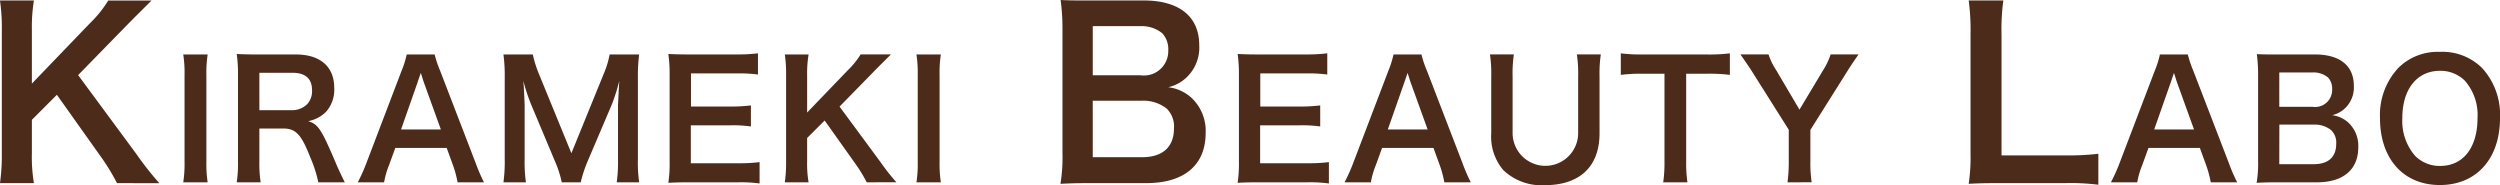 <svg xmlns="http://www.w3.org/2000/svg" width="196.156" height="14.53" viewBox="0 0 196.156 14.53">
  <path id="Kirameki_Beauty_Labo" data-name="Kirameki Beauty Labo" d="M2308.4,916.317a4.061,4.061,0,0,1-.945-2.9v-4.45a10.368,10.368,0,0,0-.1-1.726h1.877a9.872,9.872,0,0,0-.1,1.726v4.45a2.571,2.571,0,1,0,5.143-.013v-4.437a10.245,10.245,0,0,0-.1-1.726h1.878a10.191,10.191,0,0,0-.1,1.715v4.474c0,2.609-1.55,4.071-4.3,4.071A4.344,4.344,0,0,1,2308.4,916.317Zm68.79-4.083a5.4,5.4,0,0,1,1.437-3.933,4.369,4.369,0,0,1,3.252-1.26,4.418,4.418,0,0,1,3.315,1.26,5.437,5.437,0,0,1,1.412,3.933c0,3.189-1.853,5.255-4.714,5.255S2377.189,915.435,2377.189,912.234Zm1.752.012a4.167,4.167,0,0,0,1.021,2.975,2.724,2.724,0,0,0,1.954.769c1.8,0,2.924-1.437,2.924-3.756a4.071,4.071,0,0,0-1-2.938,2.712,2.712,0,0,0-1.94-.769C2380.089,908.528,2378.941,909.965,2378.941,912.245Zm-26.408,5.094h-5.33c-1.008,0-1.638.018-2.286.054a14.3,14.3,0,0,0,.144-2.377v-9.345a17.561,17.561,0,0,0-.144-2.664h2.719a16.429,16.429,0,0,0-.144,2.646v9.508h5.041a18.98,18.98,0,0,0,2.557-.127v2.431A17.486,17.486,0,0,0,2352.533,917.339Zm-78.721-2.377v-9.777a17.168,17.168,0,0,0-.144-2.215c.756.037,1.044.037,2.269.037h4.249c2.791,0,4.357,1.26,4.357,3.511a3.222,3.222,0,0,1-1.008,2.539,3.046,3.046,0,0,1-1.422.756,3.3,3.3,0,0,1,1.818.828,3.555,3.555,0,0,1,1.116,2.755c0,2.521-1.674,3.943-4.663,3.943h-4.43c-1.044,0-1.566.018-2.3.054A12.831,12.831,0,0,0,2273.812,914.963Zm2.377.343h3.871c1.6,0,2.5-.793,2.5-2.251a1.949,1.949,0,0,0-.576-1.567,2.941,2.941,0,0,0-1.962-.612h-3.835Zm0-6.429h3.745a1.91,1.91,0,0,0,2.179-1.962,1.835,1.835,0,0,0-.469-1.333,2.553,2.553,0,0,0-1.728-.558h-3.727Zm16.9,8.4h-3.932c-.756,0-1.1.013-1.6.038a10.182,10.182,0,0,0,.1-1.663V908.83a11.135,11.135,0,0,0-.1-1.625c.5.025.832.038,1.6.038h3.806a13.473,13.473,0,0,0,1.626-.088v1.663a11.3,11.3,0,0,0-1.626-.088h-3.63v2.6h3.063a13.142,13.142,0,0,0,1.639-.088v1.651a9.882,9.882,0,0,0-1.639-.088h-3.075v2.974h3.781a12.06,12.06,0,0,0,1.614-.088v1.676A10.842,10.842,0,0,0,2293.091,917.275Zm-44.668,0h-3.933c-.756,0-1.1.013-1.6.038a10.21,10.21,0,0,0,.1-1.663V908.83a11.169,11.169,0,0,0-.1-1.625c.5.025.832.038,1.6.038h3.806a13.468,13.468,0,0,0,1.626-.088v1.663a11.289,11.289,0,0,0-1.626-.088h-3.63v2.6h3.063a13.118,13.118,0,0,0,1.639-.088v1.651a9.882,9.882,0,0,0-1.639-.088h-3.075v2.974h3.781a12.056,12.056,0,0,0,1.614-.088v1.676A10.832,10.832,0,0,0,2248.423,917.275Zm-48.792.065a16.776,16.776,0,0,0-1.135-1.89l-3.583-5.042-1.962,1.963v2.646a12.3,12.3,0,0,0,.161,2.323h-2.664a15.468,15.468,0,0,0,.144-2.323V905.33a14.859,14.859,0,0,0-.144-2.322h2.664a13,13,0,0,0-.161,2.322v4.2l4.591-4.772a8.867,8.867,0,0,0,1.4-1.746h3.4c-.522.521-1.117,1.1-1.909,1.908l-3.853,3.944,4.573,6.194a24.559,24.559,0,0,0,1.8,2.286Zm167.995-1.728v-6.844a12.017,12.017,0,0,0-.1-1.551c.529.025.731.025,1.588.025h2.974c1.954,0,3.05.882,3.05,2.458a2.254,2.254,0,0,1-.706,1.777,2.142,2.142,0,0,1-1,.53,2.3,2.3,0,0,1,1.273.58,2.487,2.487,0,0,1,.781,1.928c0,1.765-1.172,2.76-3.264,2.76h-3.1c-.731,0-1.1.013-1.613.038A8.976,8.976,0,0,0,2367.626,915.611Zm1.663.239H2372c1.121,0,1.752-.554,1.752-1.576a1.362,1.362,0,0,0-.4-1.1,2.058,2.058,0,0,0-1.373-.428h-2.685Zm0-4.5h2.622a1.337,1.337,0,0,0,1.525-1.373,1.284,1.284,0,0,0-.328-.933,1.788,1.788,0,0,0-1.21-.391h-2.609Zm-5.378,5.924a8.475,8.475,0,0,0-.353-1.323l-.5-1.374h-4.034l-.5,1.374a6.285,6.285,0,0,0-.378,1.323h-2.067a13.9,13.9,0,0,0,.669-1.487l2.772-7.273a7.39,7.39,0,0,0,.4-1.273h2.192a8.331,8.331,0,0,0,.428,1.273l2.8,7.273a13.372,13.372,0,0,0,.644,1.487Zm-3.126-7.877-1.311,3.73h3.125l-1.348-3.73c-.05-.14-.088-.291-.227-.706C2360.823,909.284,2360.823,909.284,2360.786,909.4Zm-30.084,7.877a12.056,12.056,0,0,0,.1-1.625v-2.5l-2.911-4.613c-.189-.3-.479-.718-.883-1.3h2.206a5.1,5.1,0,0,0,.6,1.235l1.828,3.1,1.852-3.088a5.486,5.486,0,0,0,.593-1.247h2.192c-.177.252-.655.945-.869,1.3l-2.912,4.626v2.483a10.381,10.381,0,0,0,.1,1.625Zm-9.752,0a10.584,10.584,0,0,0,.1-1.638v-6.882h-1.7a12.359,12.359,0,0,0-1.727.089v-1.689a12.7,12.7,0,0,0,1.714.088h4.991a13.371,13.371,0,0,0,1.852-.088v1.689a13.078,13.078,0,0,0-1.852-.089h-1.576v6.882a10.478,10.478,0,0,0,.1,1.638Zm-17.172,0a8.475,8.475,0,0,0-.353-1.323l-.5-1.374h-4.033l-.5,1.374a6.287,6.287,0,0,0-.378,1.323h-2.067a13.757,13.757,0,0,0,.669-1.487l2.773-7.273a7.469,7.469,0,0,0,.4-1.273h2.193a8.115,8.115,0,0,0,.428,1.273l2.8,7.273a13.325,13.325,0,0,0,.644,1.487Zm-3.126-7.877-1.31,3.73h3.125l-1.348-3.73c-.051-.14-.088-.291-.227-.706C2300.689,909.284,2300.689,909.284,2300.651,909.4Zm-38.294,7.877a9.5,9.5,0,0,0,.1-1.625v-6.781a9.4,9.4,0,0,0-.1-1.625h1.915a9.43,9.43,0,0,0-.1,1.625v6.781a9.522,9.522,0,0,0,.1,1.625Zm-3.9,0a11.705,11.705,0,0,0-.795-1.323l-2.508-3.529-1.374,1.373v1.853a8.545,8.545,0,0,0,.114,1.625h-1.865a10.836,10.836,0,0,0,.1-1.625v-6.781a10.412,10.412,0,0,0-.1-1.625h1.865a9.013,9.013,0,0,0-.114,1.625V911.8l3.214-3.34a6.245,6.245,0,0,0,.984-1.222h2.381c-.365.365-.781.769-1.336,1.336l-2.7,2.76,3.2,4.336a17.08,17.08,0,0,0,1.26,1.6Zm-19.617,0a11.7,11.7,0,0,0,.1-1.84V911.25c.051-1.1.088-1.74.1-1.928a15.3,15.3,0,0,1-.581,1.84l-1.89,4.436a10.213,10.213,0,0,0-.554,1.677h-1.488a8.578,8.578,0,0,0-.554-1.7l-1.815-4.324a14.038,14.038,0,0,1-.643-1.928c.051.668.1,1.7.1,1.978v4.135a11.5,11.5,0,0,0,.1,1.84h-1.764a11.842,11.842,0,0,0,.1-1.84v-6.328a12.525,12.525,0,0,0-.1-1.865h2.306a8.642,8.642,0,0,0,.467,1.5l2.559,6.251,2.545-6.251a6.981,6.981,0,0,0,.454-1.5h2.319a13.037,13.037,0,0,0-.1,1.865v6.328a10.914,10.914,0,0,0,.1,1.84Zm-12.487,0a8.5,8.5,0,0,0-.353-1.323l-.5-1.374h-4.034l-.5,1.374a6.285,6.285,0,0,0-.378,1.323h-2.067a13.709,13.709,0,0,0,.669-1.487l2.772-7.273a7.405,7.405,0,0,0,.4-1.273h2.192a8.331,8.331,0,0,0,.428,1.273l2.8,7.273a13.338,13.338,0,0,0,.643,1.487Zm-3.126-7.877-1.311,3.73h3.126l-1.348-3.73c-.05-.14-.088-.291-.227-.706C2223.26,909.284,2223.26,909.284,2223.222,909.4Zm-7.8,7.877a10.184,10.184,0,0,0-.655-2.016c-.681-1.74-1.122-2.206-2.092-2.206H2210.8v2.571a9.823,9.823,0,0,0,.1,1.651h-1.877a9.85,9.85,0,0,0,.1-1.638v-6.793a11.2,11.2,0,0,0-.1-1.639c.529.025.92.038,1.613.038h3.025c1.916,0,3.012.958,3.012,2.622a2.59,2.59,0,0,1-.643,1.877,2.664,2.664,0,0,1-1.4.732c.794.252,1.033.6,2.281,3.554.1.227.417.907.593,1.247Zm-4.626-5.659h2.533a1.7,1.7,0,0,0,1.2-.454,1.5,1.5,0,0,0,.4-1.109c0-.908-.517-1.374-1.551-1.374H2210.8Zm-5.972,5.659a9.5,9.5,0,0,0,.1-1.625v-6.781a9.4,9.4,0,0,0-.1-1.625h1.915a9.4,9.4,0,0,0-.1,1.625v6.781a9.5,9.5,0,0,0,.1,1.625Z" transform="translate(-2190.449 -902.971)" fill="#4d2b1b"/>
</svg>
